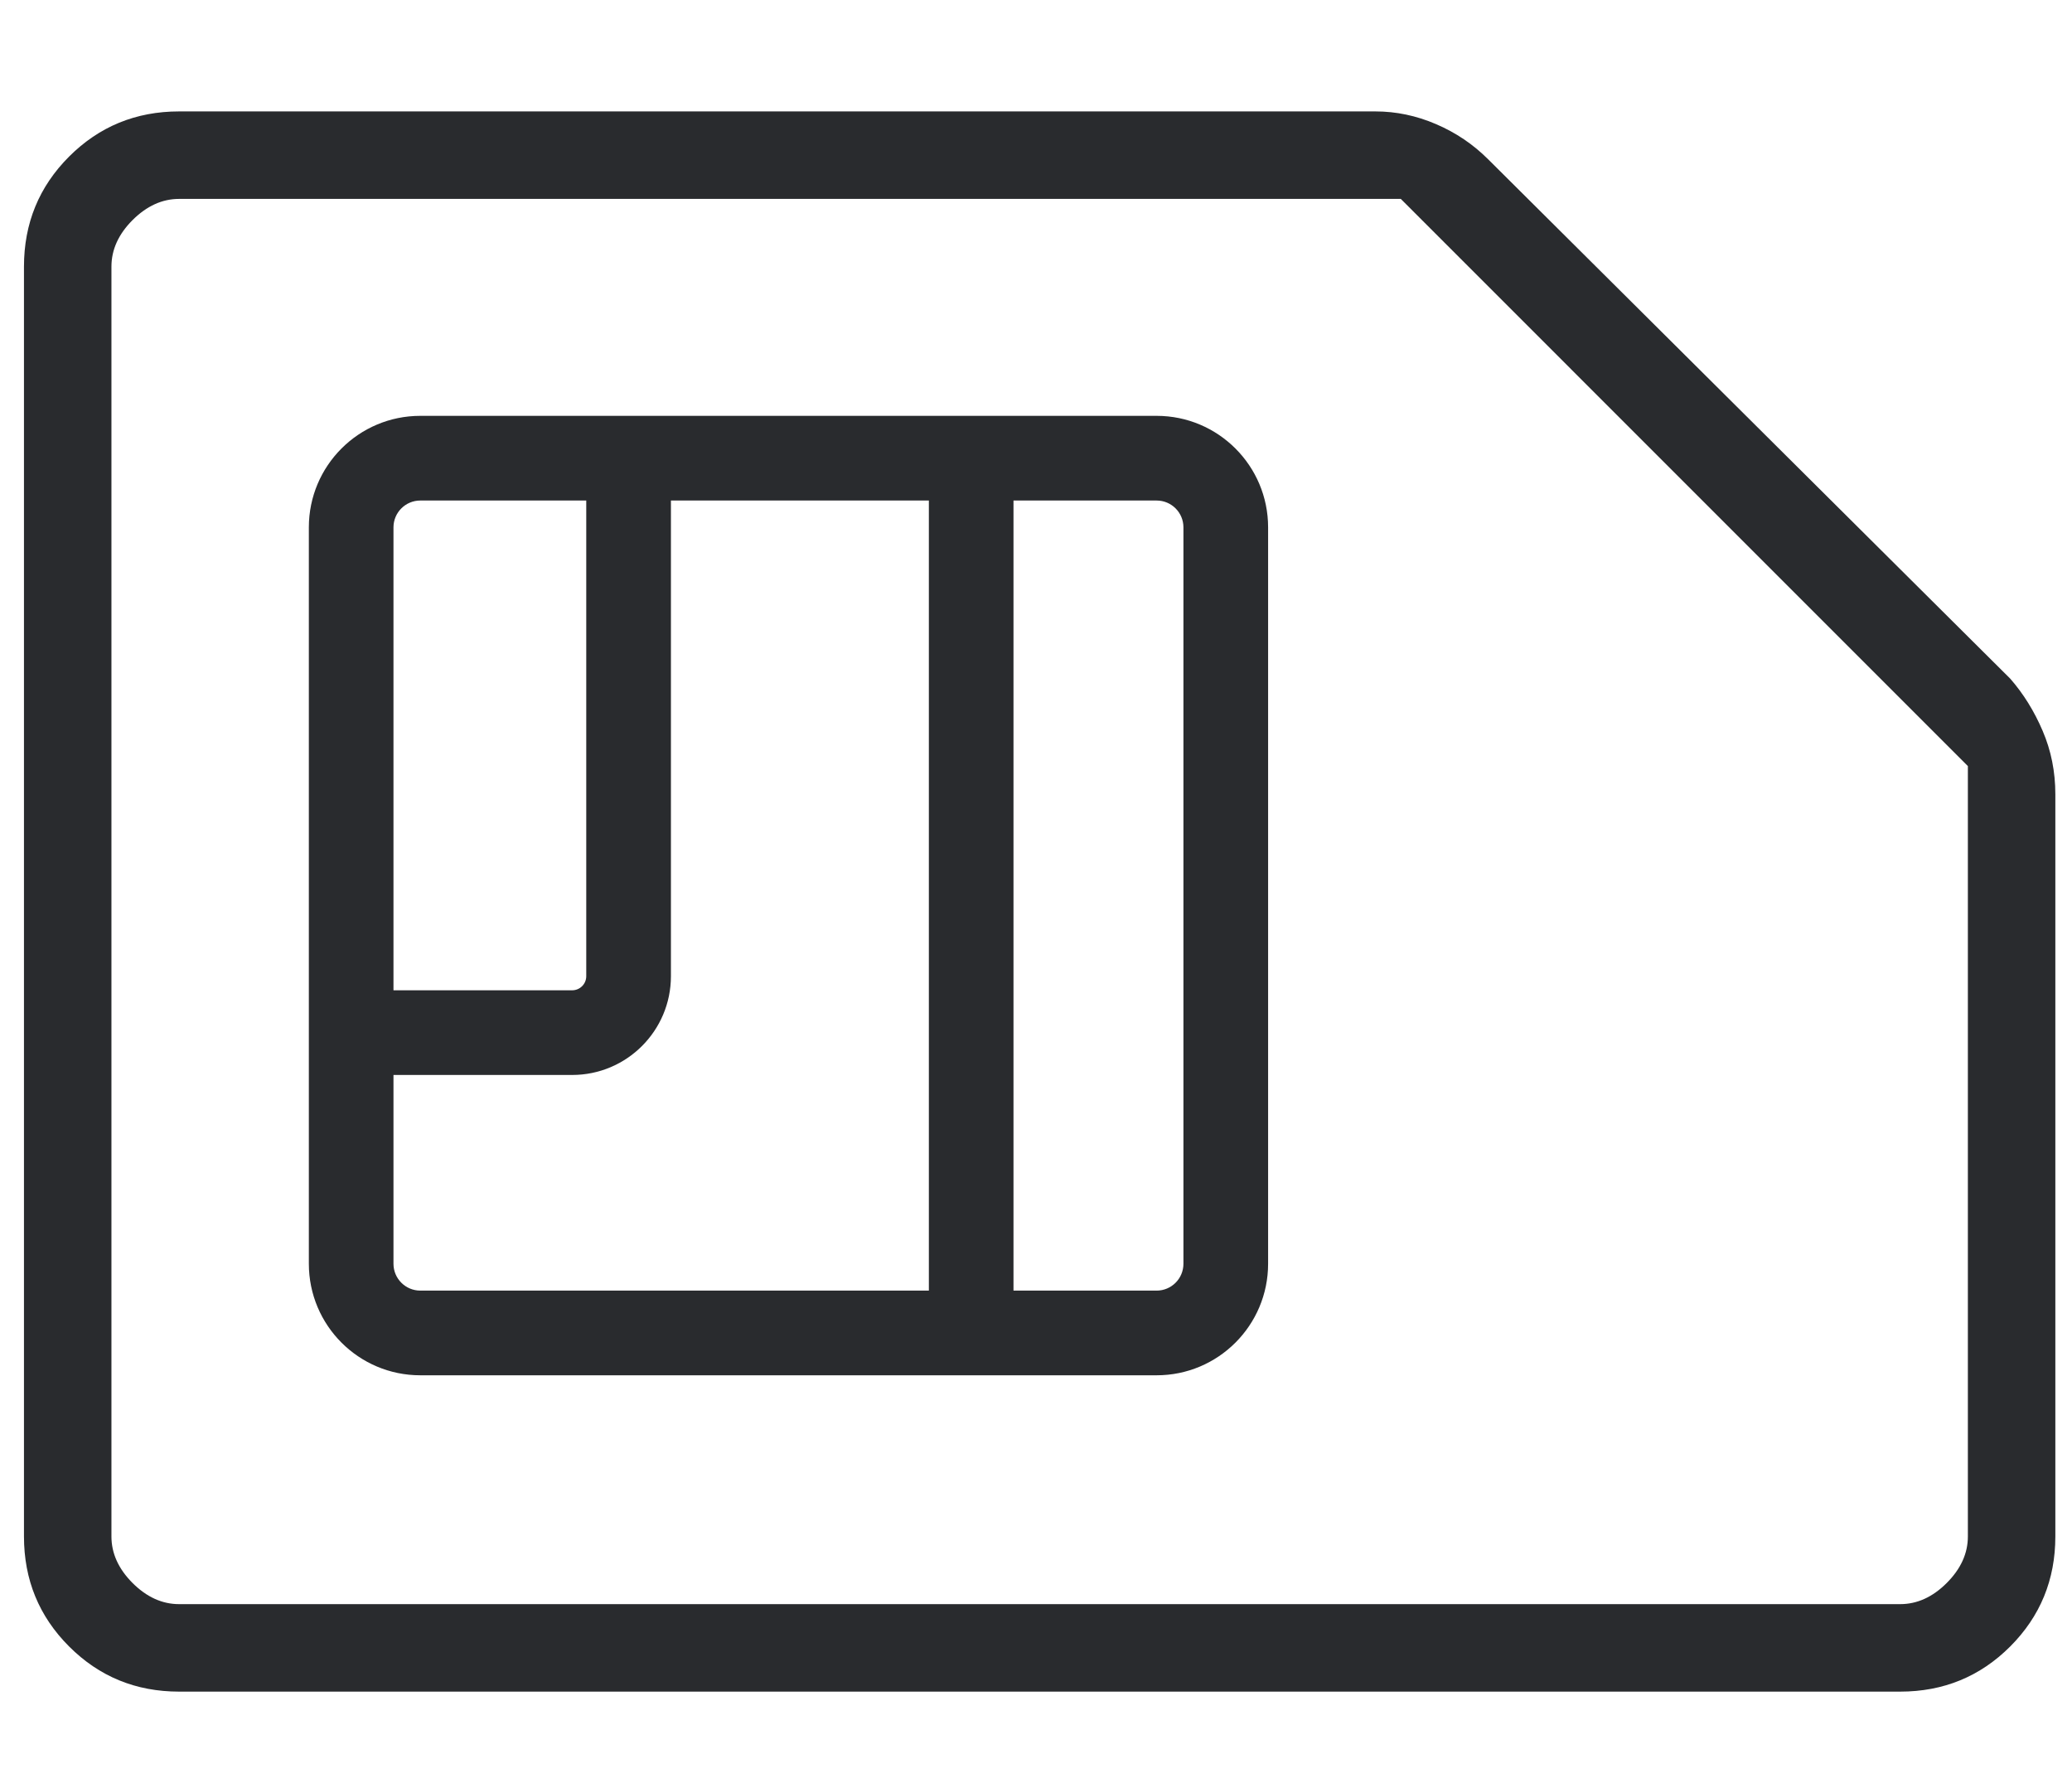 <svg width="51" height="44" viewBox="0 0 51 44" fill="none" xmlns="http://www.w3.org/2000/svg">
<g clip-path="url(#clip0_396_19901)">
<g clip-path="url(#clip1_396_19901)">
<g clip-path="url(#clip2_396_19901)">
<path d="M0.59 6.562C0.59 5.497 0.96 4.594 1.701 3.853C2.442 3.113 3.344 2.742 4.409 2.742L33.854 2.742C34.363 2.742 34.861 2.846 35.347 3.055C35.833 3.263 36.261 3.552 36.632 3.923L49.479 16.701C49.803 17.071 50.069 17.499 50.277 17.985C50.486 18.471 50.59 18.992 50.59 19.548V37.812C50.59 38.877 50.219 39.779 49.479 40.52C48.738 41.261 47.835 41.631 46.77 41.631H4.409C3.344 41.631 2.442 41.261 1.701 40.52C0.96 39.779 0.59 38.877 0.59 37.812L0.59 6.562ZM2.743 6.562V37.812C2.743 38.228 2.916 38.61 3.263 38.958C3.611 39.305 3.993 39.478 4.409 39.478H46.77C47.187 39.478 47.569 39.305 47.916 38.958C48.264 38.61 48.437 38.228 48.437 37.812V18.853L34.479 4.895H4.409C3.993 4.895 3.611 5.069 3.263 5.416C2.916 5.763 2.743 6.145 2.743 6.562ZM2.743 6.562V4.895V39.478V37.812V6.562Z" fill="#292B2E"/>
<path fill-rule="evenodd" clip-rule="evenodd" d="M22.863 12.318H16.514V24.024C16.514 25.366 15.425 26.455 14.083 26.455H9.685V31.101C9.685 31.466 9.981 31.762 10.345 31.762H22.863V12.318ZM10.345 33.846C8.83 33.846 7.602 32.617 7.602 31.101V12.978C7.602 11.463 8.83 10.234 10.345 10.234H28.469C29.984 10.234 31.213 11.463 31.213 12.978V31.101C31.213 32.617 29.984 33.846 28.469 33.846H10.345ZM24.946 12.318H28.469C28.834 12.318 29.129 12.614 29.129 12.978V31.101C29.129 31.466 28.834 31.762 28.469 31.762H24.946V12.318ZM9.685 24.371V12.978C9.685 12.614 9.981 12.318 10.345 12.318H14.43V24.024C14.43 24.216 14.275 24.371 14.083 24.371H9.685Z" fill="#292B2E"/>
</g>
</g>
</g>
<defs>
<clipPath id="clip0_396_19901">
<rect width="50" height="43.27" fill="white" transform="translate(0.59 0.551)"/>
</clipPath>
<clipPath id="clip1_396_19901">
<rect width="50" height="43.27" fill="white" transform="translate(0.59 0.551)"/>
</clipPath>
<clipPath id="clip2_396_19901">
<rect width="50" height="38.889" fill="white" transform="translate(0.59 2.742)"/>
</clipPath>
</defs>
</svg>
